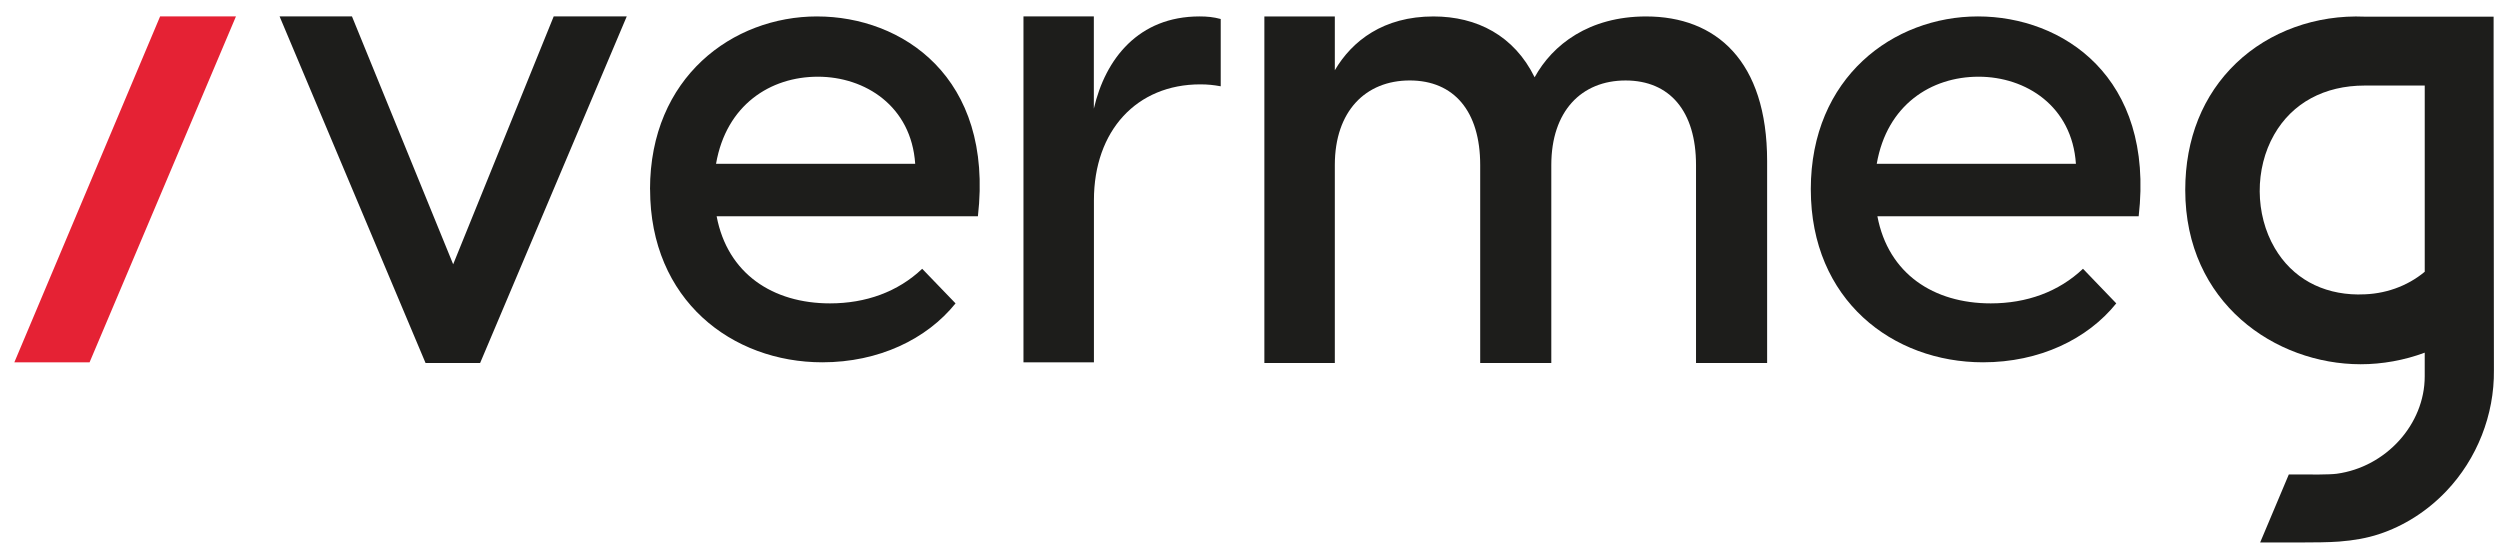 <svg width="142" height="31" viewBox="0 0 142 31" fill="none" xmlns="http://www.w3.org/2000/svg">
<g id="logo holder">
<g id="Group">
<path id="Vector" d="M46.415 0.933C41.614 0.933 36.921 4.389 36.921 10.754L36.925 10.758C36.925 17.05 41.58 20.579 46.709 20.579C49.91 20.579 52.638 19.268 54.275 17.232L52.381 15.267C50.999 16.578 49.18 17.232 47.144 17.232C43.906 17.232 41.324 15.556 40.705 12.284H55.545C56.455 4.353 51.217 0.934 46.415 0.934M40.671 9.304C41.25 5.957 43.76 4.357 46.453 4.357C49.145 4.357 51.765 6.031 51.983 9.304H40.671Z" fill="#1D1D1B"/>
<path id="Vector_2" d="M58.129 0.933H62.13V6.171C62.785 3.334 64.677 0.933 68.135 0.933C68.571 0.933 68.935 0.97 69.337 1.079V4.901C68.936 4.829 68.609 4.792 68.173 4.792C64.574 4.792 62.135 7.41 62.135 11.375V20.579H58.133V0.933H58.13H58.129Z" fill="#1D1D1B"/>
<path id="Vector_3" d="M84.075 9.372C84.075 6.317 82.584 4.57 80.074 4.57C77.564 4.57 75.818 6.317 75.818 9.372V20.618H71.816V0.934H75.818V3.989C76.802 2.317 78.582 0.934 81.419 0.934C83.892 0.934 86.003 2.024 87.167 4.39C88.186 2.535 90.259 0.934 93.497 0.934C97.462 0.934 100.373 3.444 100.373 9.155V20.619H96.334V9.373C96.334 6.318 94.843 4.571 92.333 4.571C89.823 4.571 88.114 6.318 88.114 9.373V20.619H84.075V9.373V9.372Z" fill="#1D1D1B"/>
<path id="Vector_4" d="M117.912 9.304C117.694 6.031 115.075 4.357 112.382 4.357C109.689 4.357 107.178 5.957 106.599 9.304H117.912ZM102.853 10.754C102.853 4.389 107.545 0.933 112.347 0.933C117.148 0.933 122.386 4.352 121.477 12.284H106.636C107.256 15.557 109.837 17.232 113.076 17.232C115.113 17.232 116.932 16.577 118.314 15.266L120.204 17.232C118.566 19.268 115.839 20.579 112.638 20.579C107.509 20.579 102.854 17.05 102.854 10.758" fill="#1D1D1B"/>
<path id="Vector_5" d="M141.646 12.7C141.641 9.988 141.637 7.277 141.637 4.395V0.946H134.321C131.555 0.826 128.895 1.786 127.015 3.585C125.122 5.397 124.122 7.889 124.122 10.792C124.122 17.221 129.255 20.689 134.085 20.689C135.317 20.689 136.57 20.462 137.724 20.031V21.378C137.724 24.099 135.528 26.528 132.725 26.909C132.313 26.964 131.195 26.956 130.527 26.95C130.357 26.949 130.211 26.95 130.105 26.948H130.005L128.377 30.811H128.606C128.888 30.807 129.247 30.808 129.641 30.811C129.944 30.811 130.269 30.813 130.596 30.813C131.439 30.813 132.298 30.804 132.865 30.761C133.714 30.696 134.448 30.561 135.108 30.346C136.538 29.881 137.865 29.036 138.946 27.902C140.696 26.067 141.683 23.561 141.654 21.03C141.654 18.134 141.65 15.416 141.646 12.699M137.725 15.436C136.73 16.265 135.44 16.722 134.086 16.722L133.934 16.726C131.871 16.707 130.198 15.778 129.211 14.099C128.079 12.176 128.064 9.582 129.173 7.645C130.2 5.848 132.027 4.859 134.316 4.859H137.725V15.436Z" fill="#1D1D1B"/>
<path id="Vector_6" d="M0.815 20.579H5.088L13.402 0.933H9.094L0.815 20.579Z" fill="#E52234"/>
<path id="Vector_7" d="M35.599 0.933H31.45L25.74 15.012L19.992 0.933H15.881L22.298 16.172L24.171 20.618H26.612H27.271L35.599 0.933Z" fill="#1D1D1B"/>
</g>
</g>
</svg>
